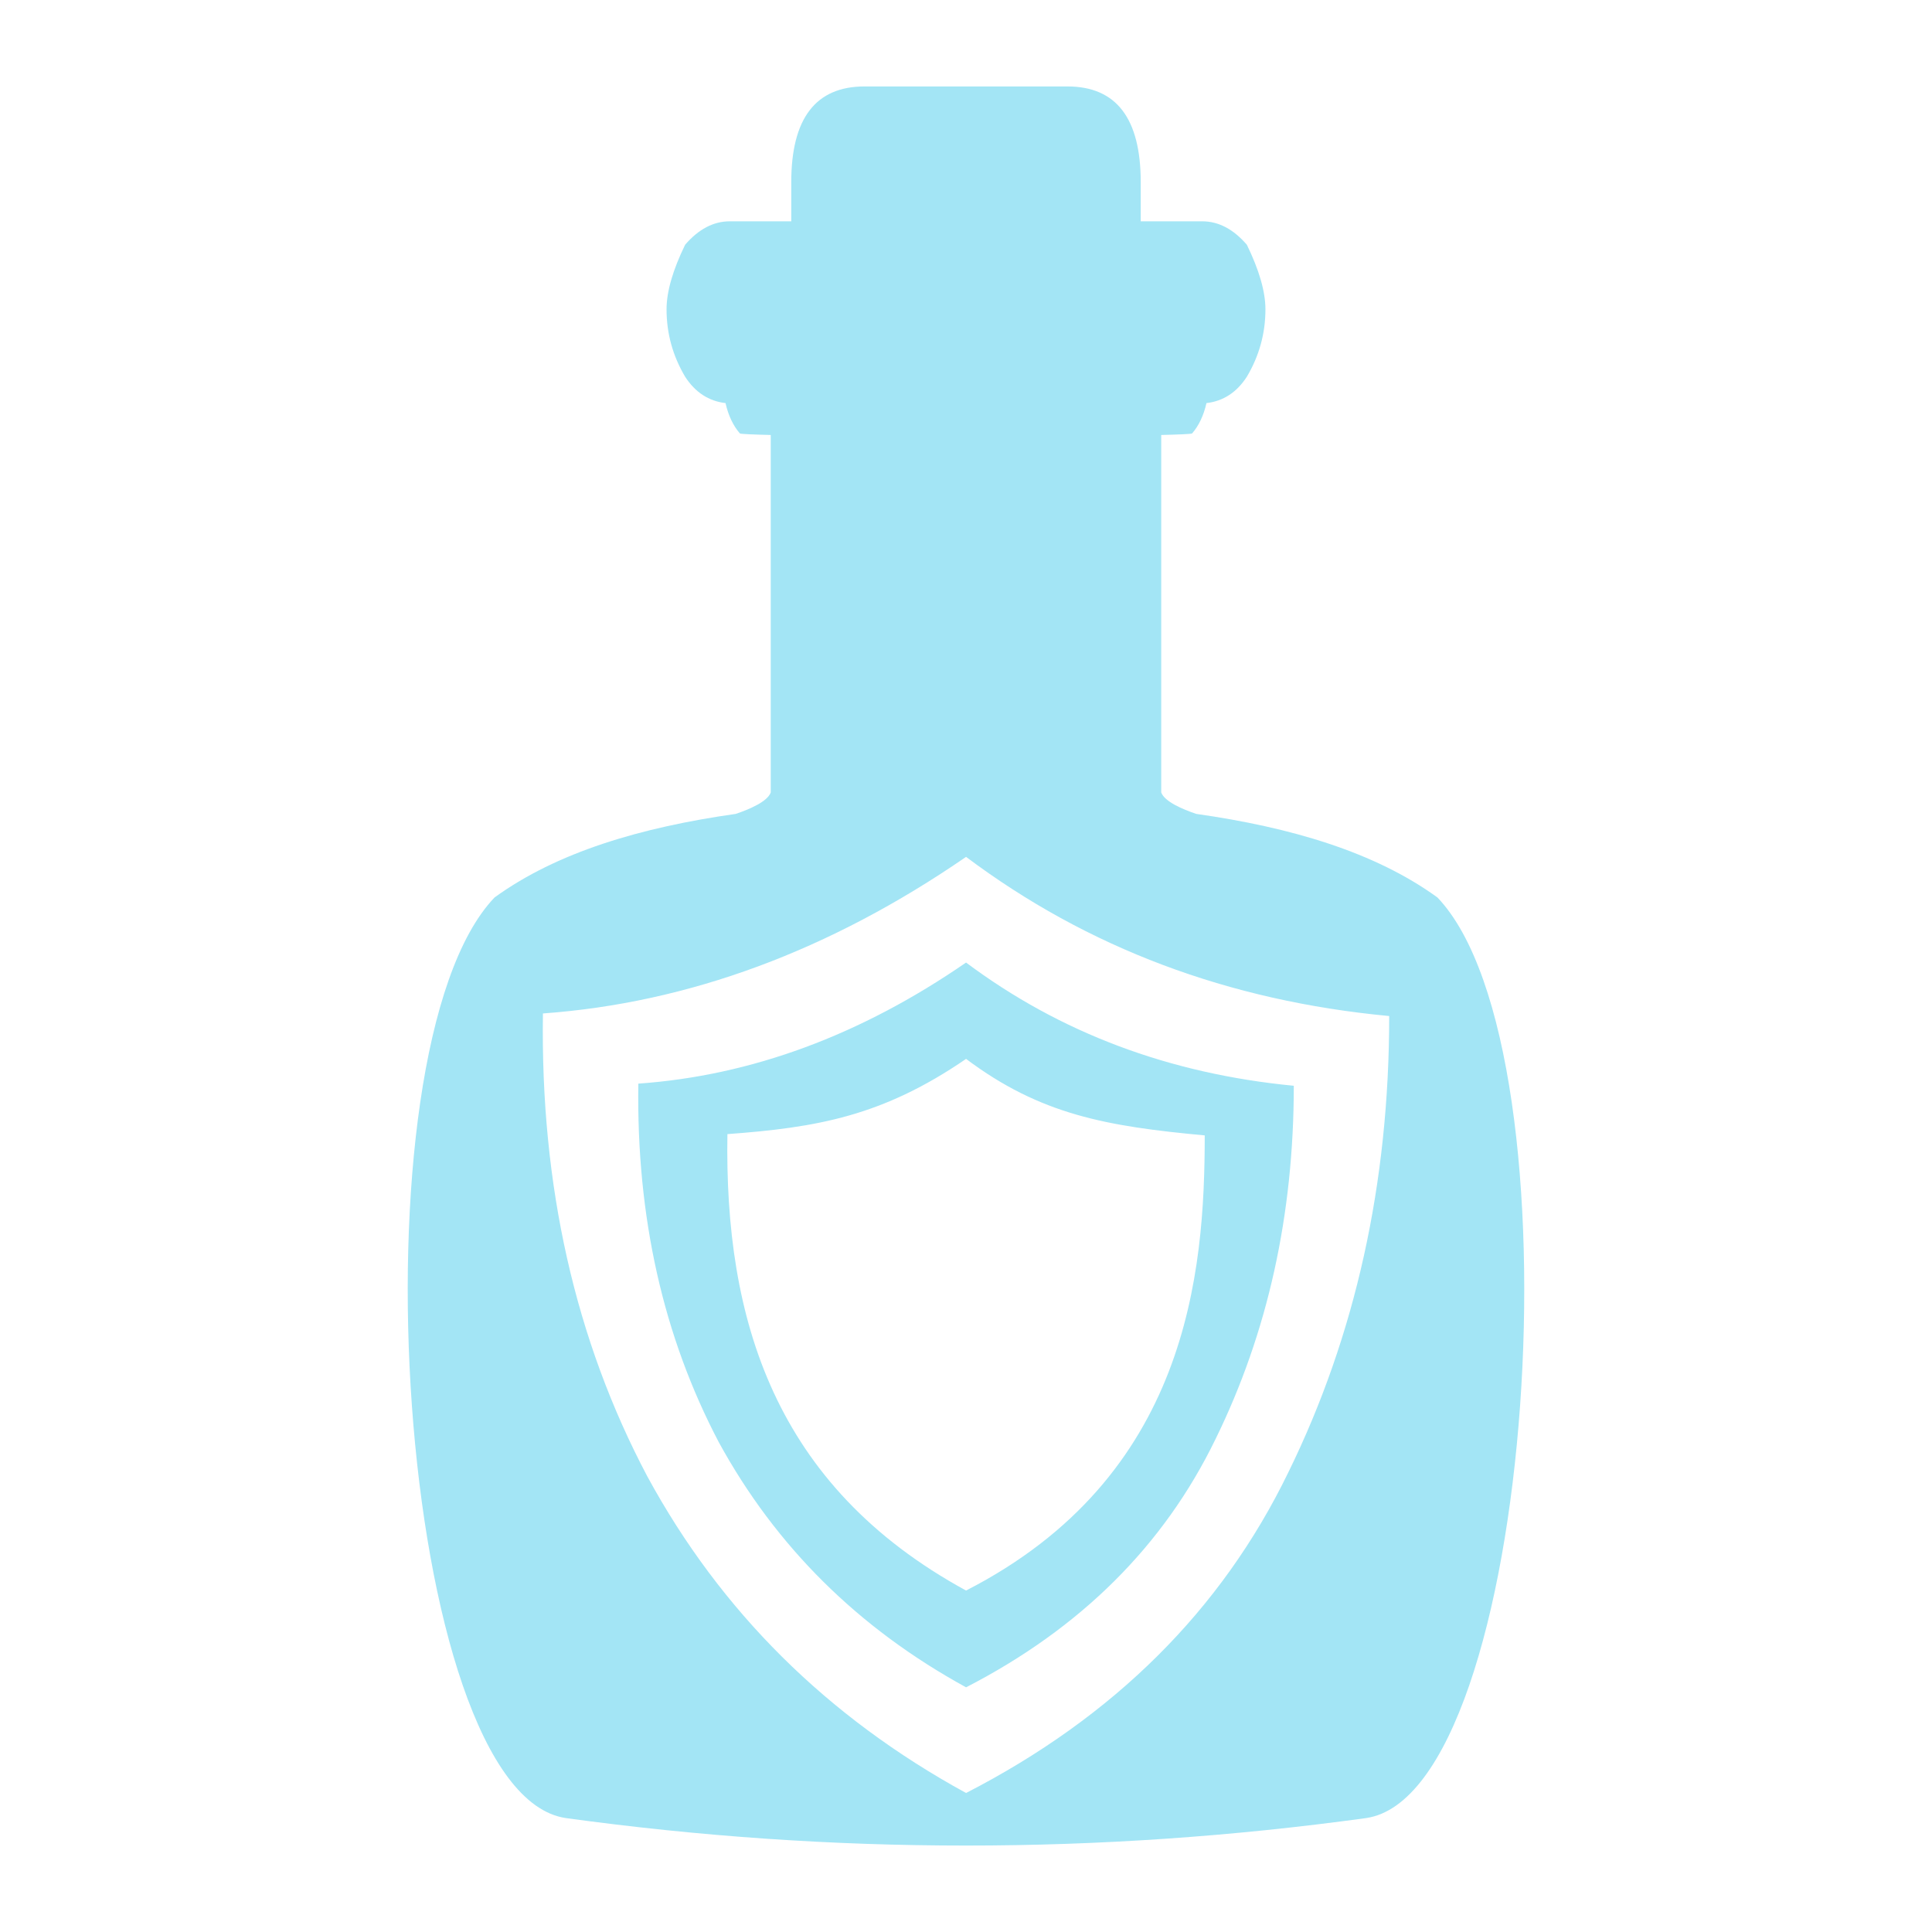 <?xml version="1.0" encoding="UTF-8" standalone="no"?>
<!-- Created with Inkscape (http://www.inkscape.org/) -->

<svg
   width="512"
   height="512"
   viewBox="0 0 512 512"
   version="1.1"
   id="svg1"
   sodipodi:docname="KWD_KIT_Potion_ResistFrost.svg"
   inkscape:version="1.3.2 (091e20e, 2023-11-25, custom)"
   xmlns:inkscape="http://www.inkscape.org/namespaces/inkscape"
   xmlns:sodipodi="http://sodipodi.sourceforge.net/DTD/sodipodi-0.dtd"
   xmlns="http://www.w3.org/2000/svg"
   xmlns:svg="http://www.w3.org/2000/svg">
  <sodipodi:namedview
     id="namedview1"
     pagecolor="#ffffff"
     bordercolor="#000000"
     borderopacity="0.25"
     inkscape:showpageshadow="2"
     inkscape:pageopacity="0.0"
     inkscape:pagecheckerboard="0"
     inkscape:deskcolor="#d1d1d1"
     inkscape:document-units="px"
     inkscape:zoom="1.1131408"
     inkscape:cx="254.23559"
     inkscape:cy="181.01933"
     inkscape:window-width="1920"
     inkscape:window-height="1017"
     inkscape:window-x="1042"
     inkscape:window-y="276"
     inkscape:window-maximized="1"
     inkscape:current-layer="layer1" />
  <defs
     id="defs1" />
  <g
     inkscape:label="Layer 1"
     inkscape:groupmode="layer"
     id="layer1">
    <path
       id="rect1-7"
       style="display:inline;fill:#a3e5f5;fill-opacity:1;stroke-width:1.217"
       d="m 229.12,22.908 c -12.953,0 -19.427,8.461 -19.427,25.382 v 10.361 h -16.3 c -4.318,1e-6 -8.257,2.069 -11.83,6.214 -3.275,6.734 -4.919,12.438 -4.919,17.101 0,6.388 1.644,12.34 4.919,17.865 2.68,4.144 6.243,6.473 10.709,6.992 0.744,3.28 2.008,5.961 3.795,8.033 0.099,0.168 3.502,0.301 8.191,0.418 v 94.74 c -0.915,2.452 -5.667,4.454 -9.255,5.673 -25.133,3.571 -47.329,10.112 -63.941,22.149 -38.729,40.552 -25.972,237.411 18.893,243.972 35.359,4.866 70.707,7.289 106.043,7.284 35.336,0.005 70.683,-2.418 106.043,-7.284 44.865,-6.561 57.622,-203.42 18.893,-243.972 -16.611,-12.037 -38.807,-18.578 -63.941,-22.149 -3.588,-1.219 -8.339,-3.221 -9.255,-5.673 v -94.74 c 4.689,-0.117 8.092,-0.25 8.191,-0.418 1.787,-2.072 3.051,-4.752 3.795,-8.033 4.466,-0.519 8.029,-2.848 10.709,-6.992 3.275,-5.525 4.919,-11.477 4.919,-17.865 0,-4.662 -1.644,-10.367 -4.919,-17.101 -3.573,-4.144 -7.512,-6.214 -11.83,-6.214 H 302.306 V 48.291 c 0,-16.921 -6.474,-25.382 -19.427,-25.382 H 256 Z m 26.898,204.172 c 32.125,24.113 69.502,38.173 112.134,42.179 0,44.295 -8.916,84.621 -26.755,120.979 -17.688,36.434 -46.148,64.743 -85.379,84.925 -36.887,-20.182 -65.044,-48.149 -84.47,-83.903 -19.124,-36.131 -28.346,-77.028 -27.666,-122.683 38.626,-2.797 76.004,-16.629 112.136,-41.498 z m 0,28.005 c -27.968,19.275 -56.918,29.972 -86.851,32.089 -0.529,35.3 6.576,66.97 21.315,95.014 15.118,27.665 36.963,49.323 65.536,64.97 30.387,-15.647 52.42,-37.569 66.101,-65.763 13.833,-28.194 20.75,-59.413 20.75,-93.655 -33.032,-3.175 -61.982,-14.059 -86.851,-32.654 z m 0,25.532 c 19.653,14.74 37.095,17.856 63.249,20.275 0,36.532 -4.426,90.467 -63.249,120.618 -50.928,-27.764 -64.04,-72.067 -63.245,-120.958 23.659,-1.739 41.098,-4.742 63.245,-19.935 z"
       sodipodi:nodetypes="sscscscccccccccccccccccscscsscsccccccccccccccccccc" />
  </g>
</svg>
